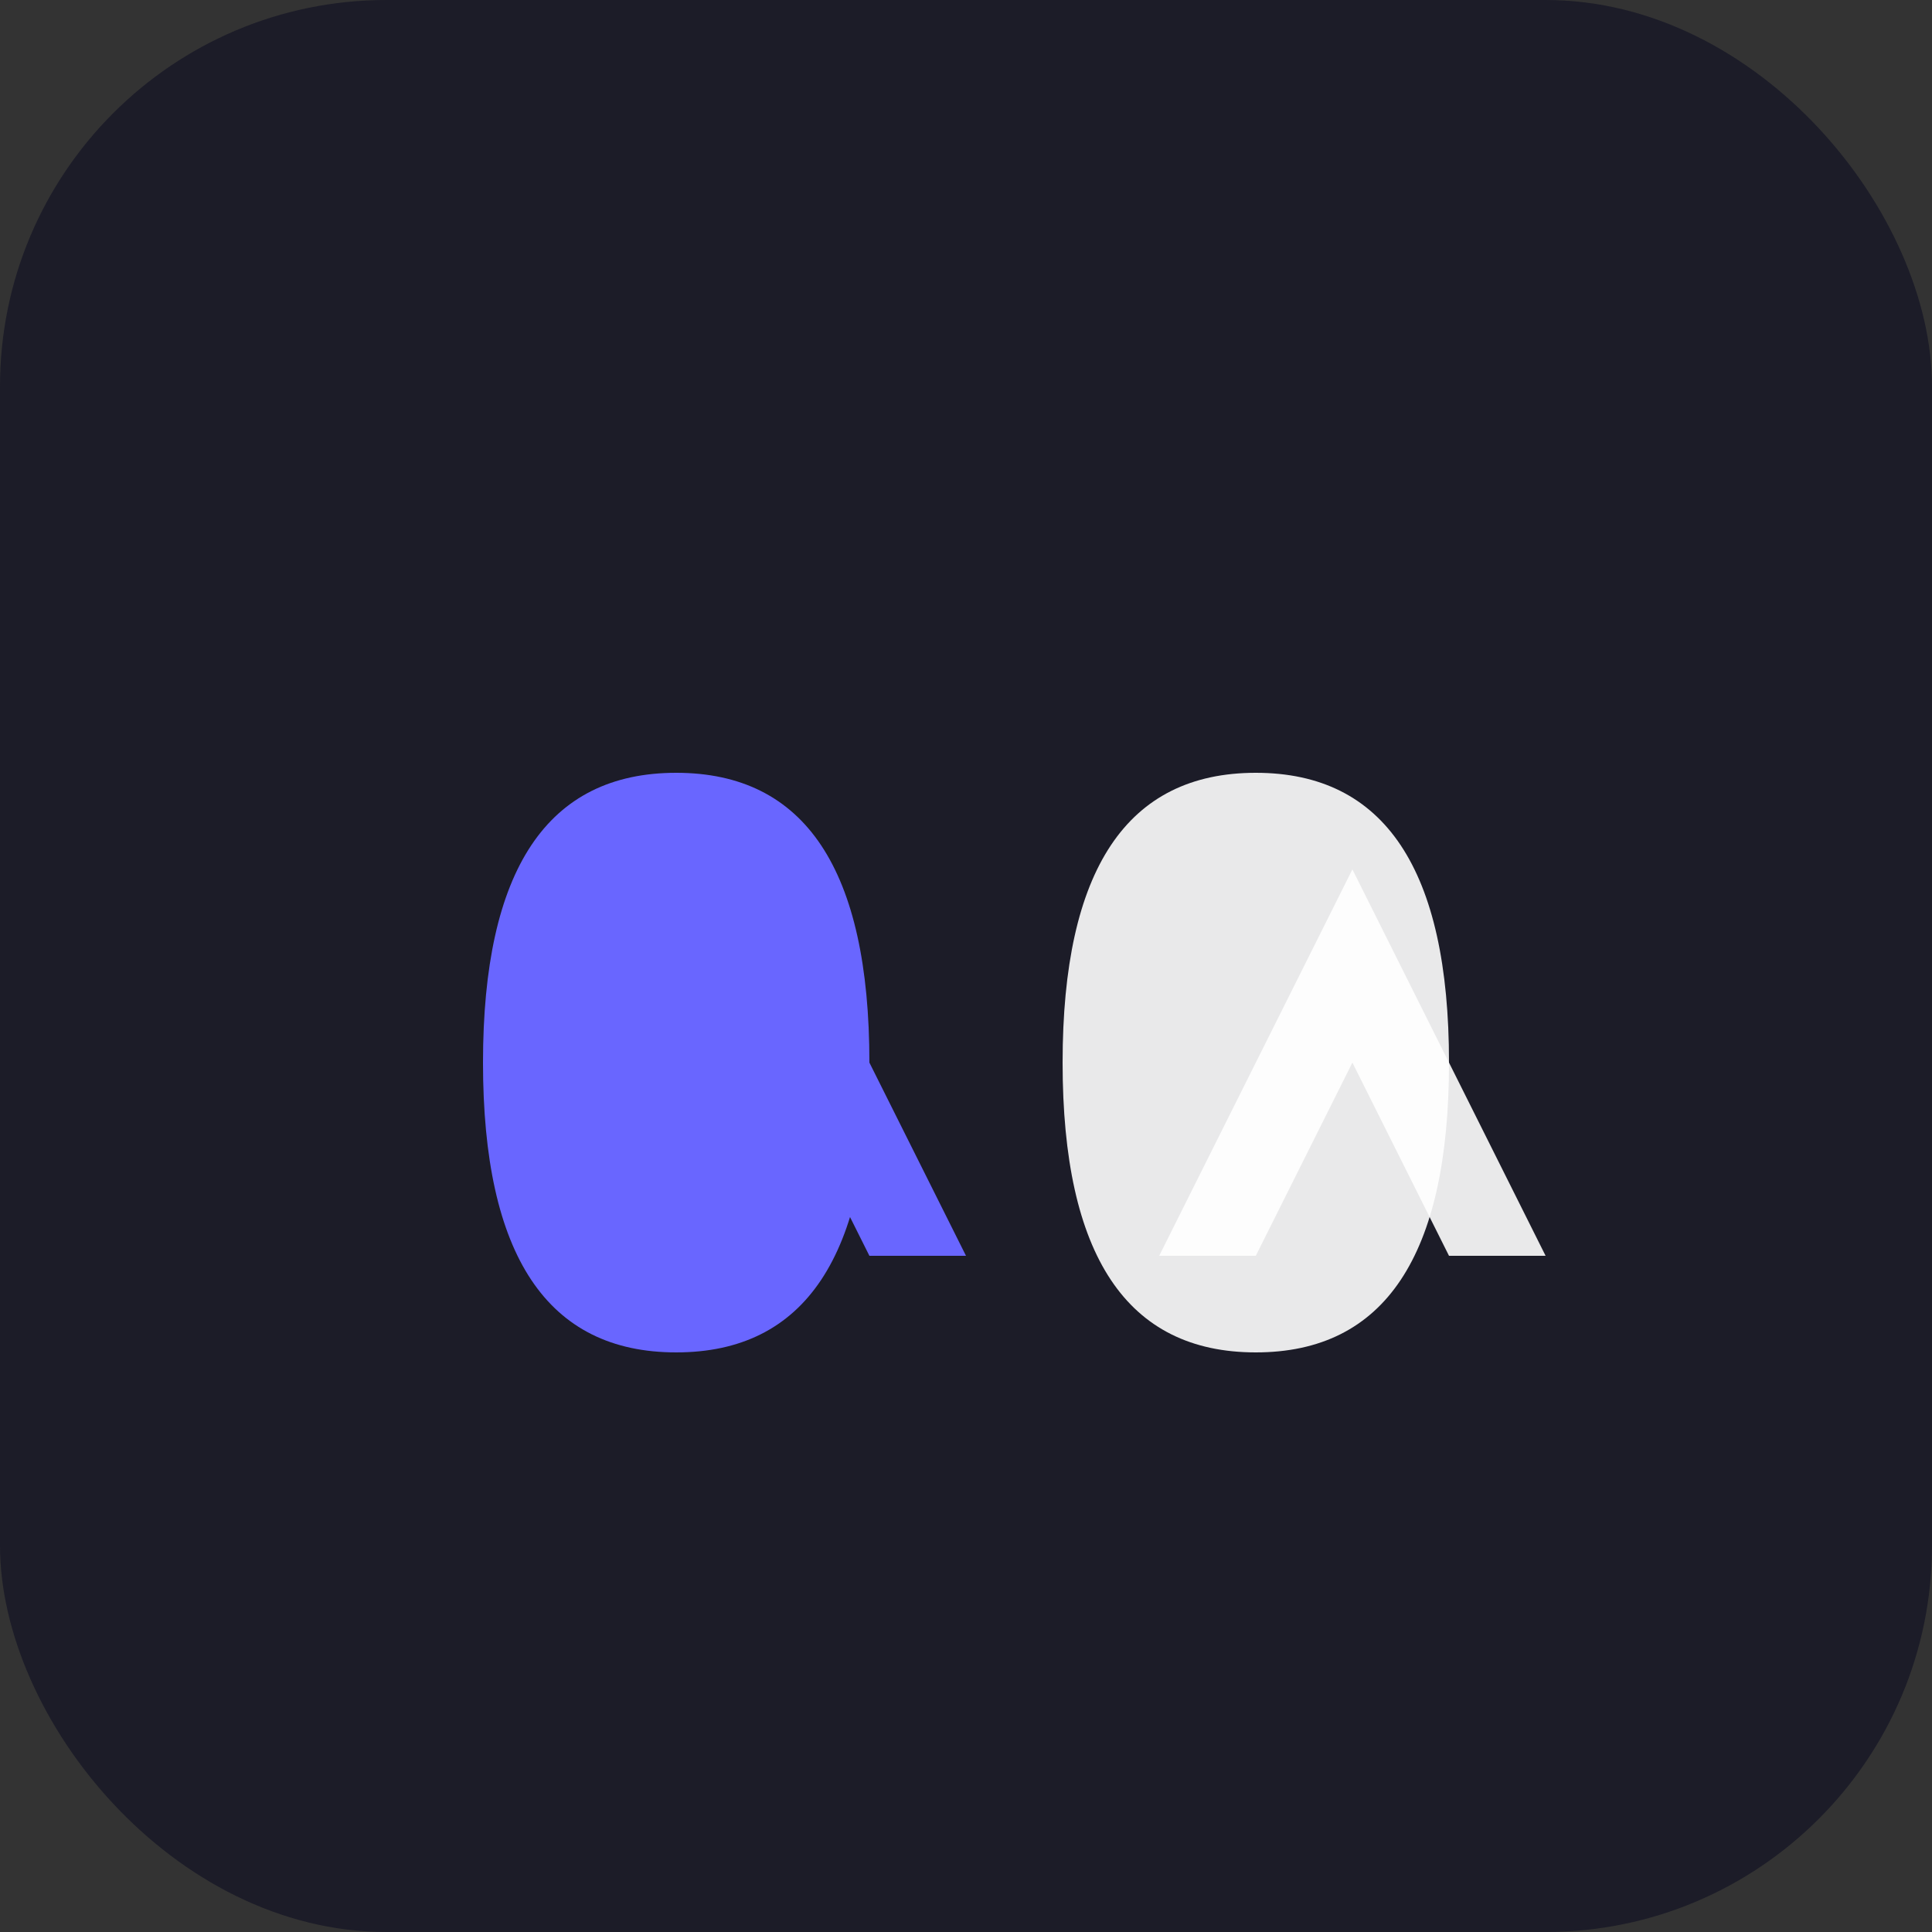 <svg xmlns="http://www.w3.org/2000/svg" viewBox="0 0 100 100" fill="none">
  <rect x="0" y="0" width="100" height="100" fill="#333333" stroke="none"/>
  <!-- dYdX logo inspired design -->
  <rect width="100" height="100" rx="20" fill="#1C1C28"/>
  <g transform="translate(15, 25)">
    <!-- Stylized dYdX text -->
    <path d="M 10 30 Q 10 15, 20 15 Q 30 15, 30 30 Q 30 45, 20 45 Q 10 45, 10 30" fill="#6966FF"/>
    <path d="M 25 20 L 35 40 L 30 40 L 25 30 L 20 40 L 15 40 L 25 20" fill="#6966FF"/>
    <path d="M 40 30 Q 40 15, 50 15 Q 60 15, 60 30 Q 60 45, 50 45 Q 40 45, 40 30" fill="#FFFFFF" opacity="0.9"/>
    <path d="M 55 20 L 65 40 L 60 40 L 55 30 L 50 40 L 45 40 L 55 20" fill="#FFFFFF" opacity="0.9"/>
  </g>
</svg>